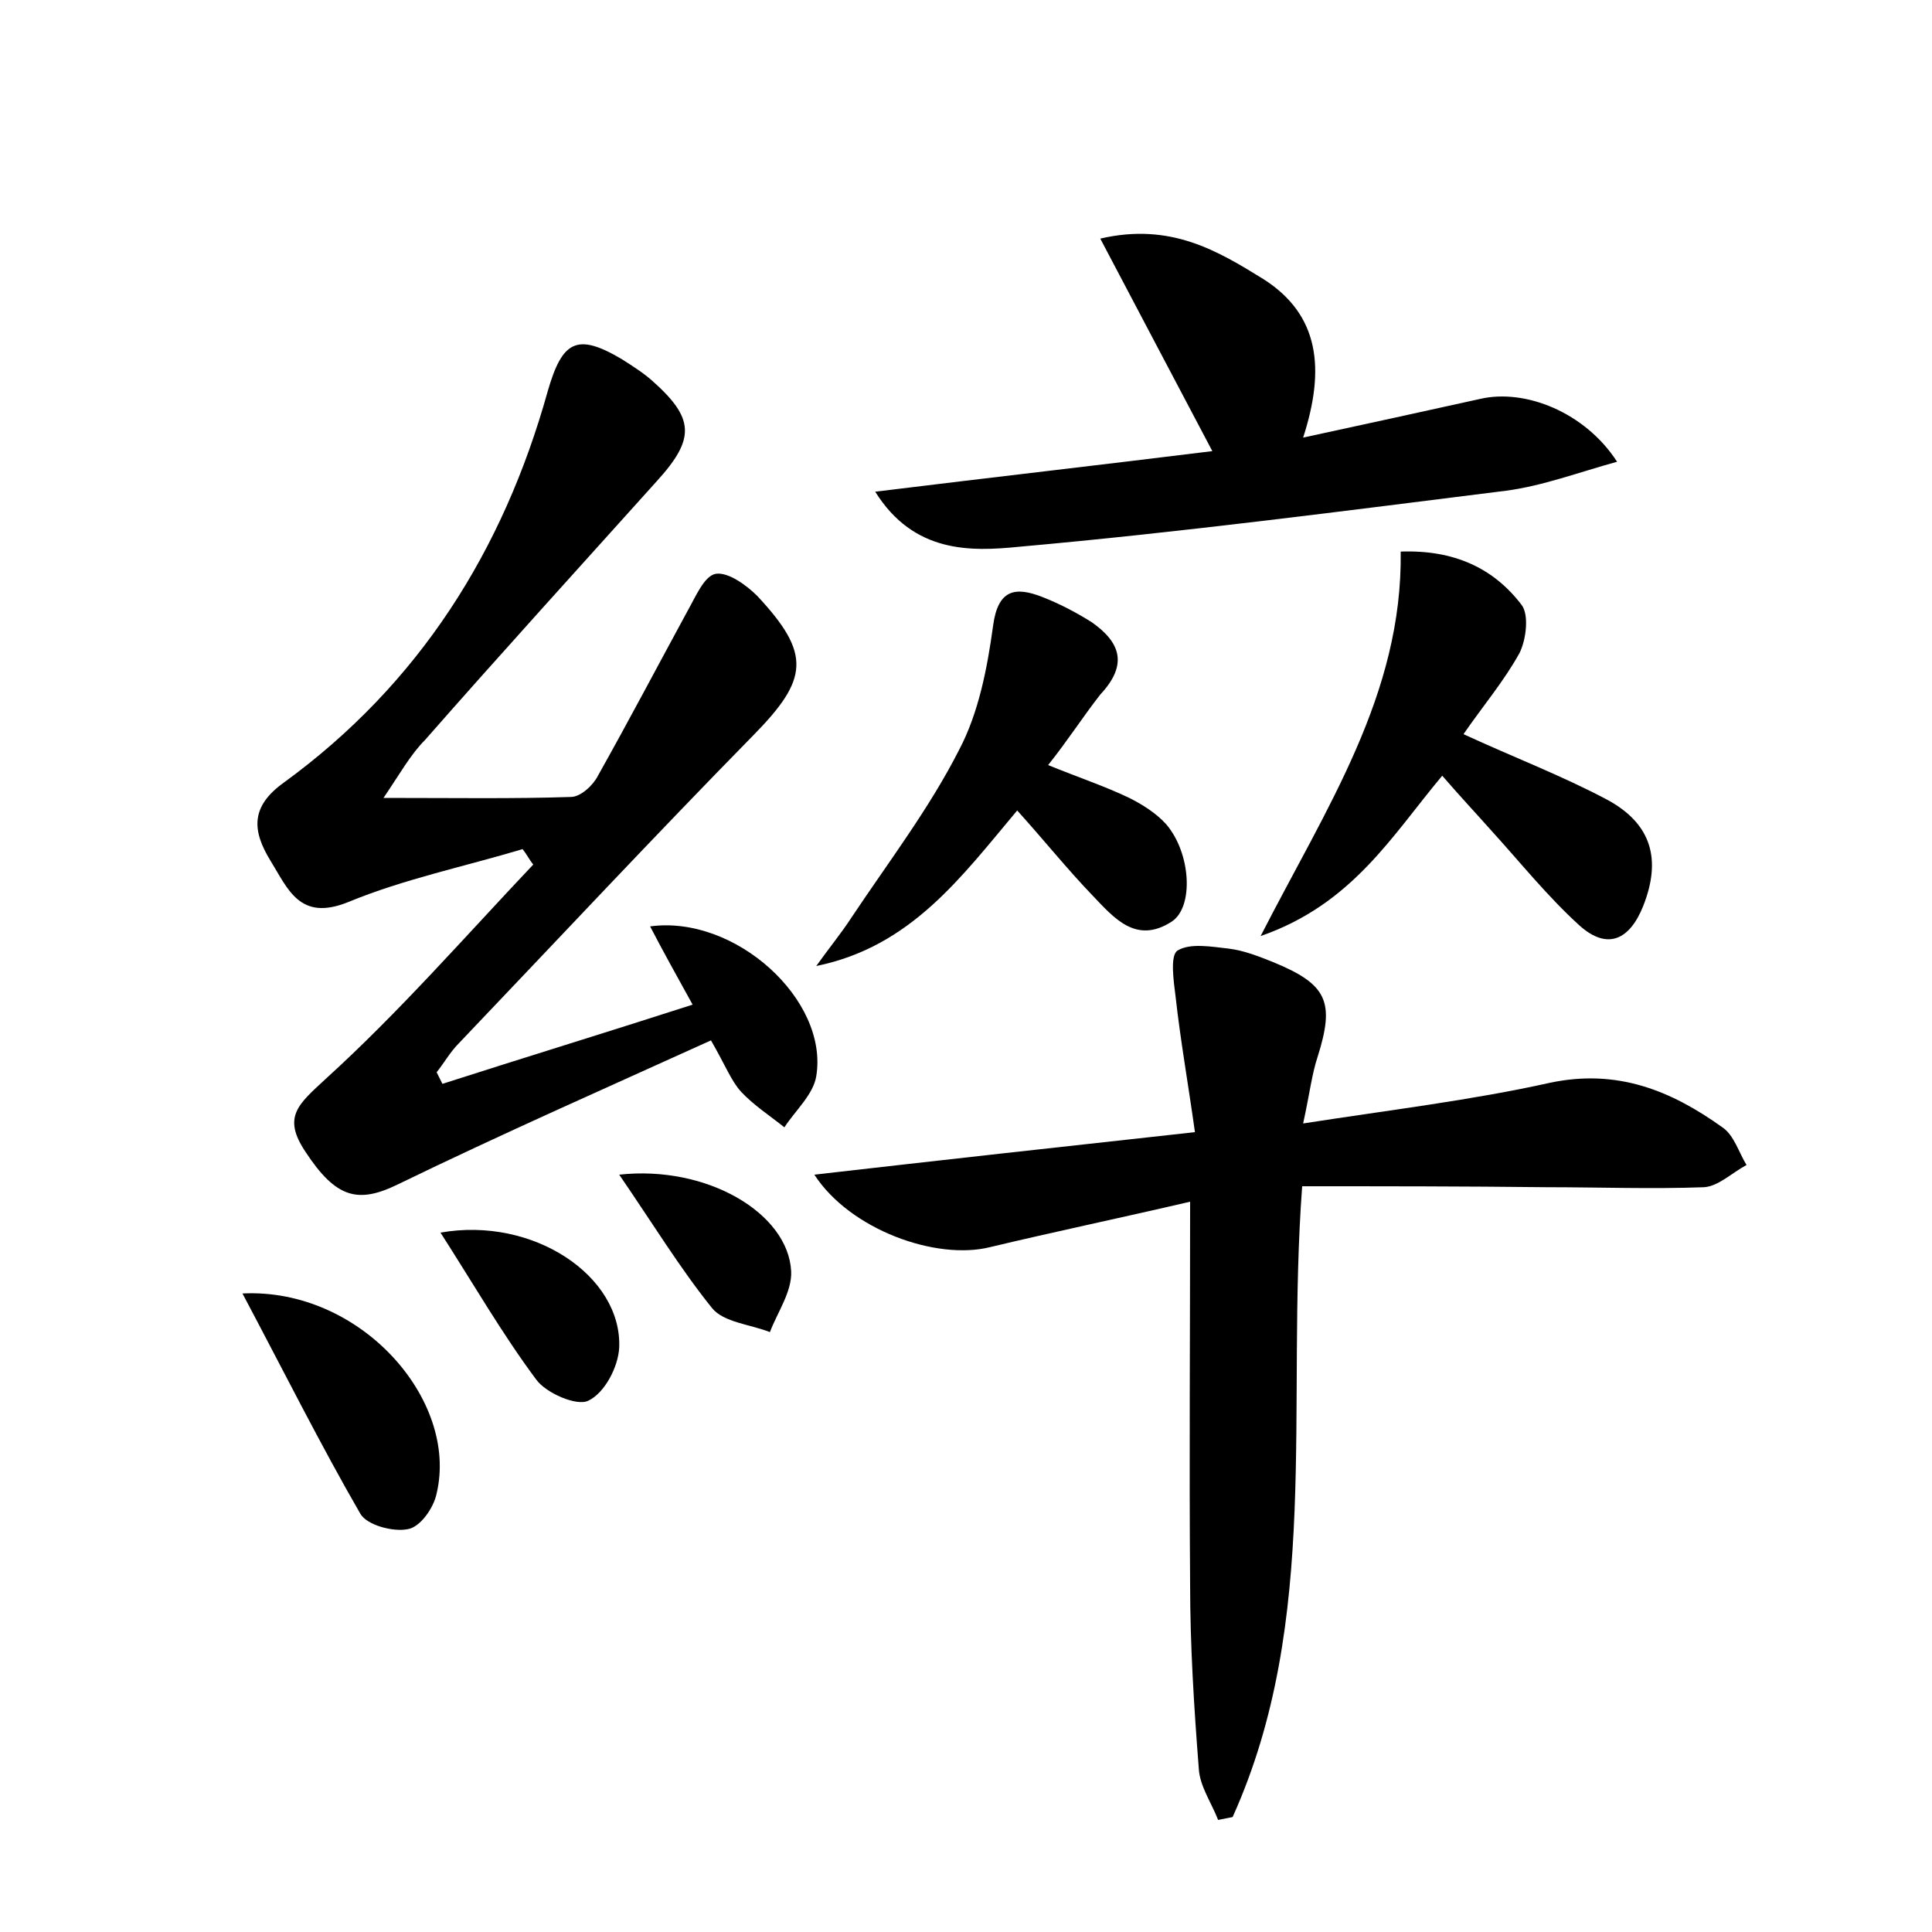 <?xml version="1.0" encoding="utf-8"?>
<!-- Generator: Adobe Illustrator 22.0.0, SVG Export Plug-In . SVG Version: 6.00 Build 0)  -->
<svg version="1.1" id="图层_1" xmlns="http://www.w3.org/2000/svg" xmlns:xlink="http://www.w3.org/1999/xlink" x="0px" y="0px"
	 viewBox="0 0 200 200" style="enable-background:new 0 0 200 200;" xml:space="preserve">
<style type="text/css">
	.st1{fill:#010000;}
	.st4{fill:#fbfafc;}
</style>
<g>
	
	<path d="M39.7,82.6c7.4,0,13.4,0.1,19.4-0.1c1,0,2.3-1.2,2.8-2.2c3.2-5.7,6.2-11.4,9.3-17.1c0.8-1.4,1.7-3.6,2.9-3.8
		c1.3-0.2,3.2,1.2,4.3,2.3c5.6,6,5.3,8.6-0.4,14.4C67.7,86.6,57.7,97.3,47.5,108c-0.9,0.9-1.5,2-2.3,3c0.2,0.4,0.4,0.8,0.6,1.2
		c8.4-2.7,16.9-5.3,25.9-8.2c-1.6-2.9-3-5.4-4.4-8.1c8.8-1.2,18.5,7.6,17.2,15.5c-0.3,1.9-2.2,3.6-3.3,5.3c-1.5-1.2-3.2-2.3-4.5-3.7
		c-1-1.1-1.6-2.7-3.1-5.3c-10.8,4.9-21.7,9.7-32.4,14.9c-4.1,2-6.4,1.5-9.6-3.4c-2.4-3.6-0.7-4.9,2.1-7.5
		c7.6-6.9,14.4-14.7,21.5-22.2c-0.4-0.5-0.7-1.1-1.1-1.6c-6,1.8-12.3,3.1-18.1,5.5c-5,2-6.2-1.4-8-4.3c-1.9-3.1-2.1-5.6,1.4-8.1
		C43.4,70.8,52.1,57,56.7,40.5c1.5-5.2,3-6.1,7.7-3.3c1.1,0.7,2.2,1.4,3.1,2.2c4.4,3.9,4.5,6,0.5,10.4c-8,8.9-16.1,17.8-24,26.8
		C42.5,78.1,41.4,80.1,39.7,82.6z"/>
	<path d="M134.8,122.8c-1.7,22.9,2,44.9-7.2,65.3c-0.5,0.1-1,0.2-1.5,0.3c-0.7-1.8-1.9-3.5-2-5.3c-0.5-6.4-0.9-12.8-0.9-19.1
		c-0.1-12.8,0-25.6,0-39.6c-7.3,1.7-14,3.1-20.7,4.7c-5.6,1.4-14.5-1.8-18.2-7.5c13.1-1.5,25.7-2.9,39.4-4.4c-0.7-5-1.5-9.5-2-14
		c-0.2-1.6-0.6-4.3,0.2-4.8c1.3-0.8,3.5-0.4,5.3-0.2c1.6,0.2,3.1,0.8,4.6,1.4c5.6,2.3,6.4,4.1,4.6,9.8c-0.6,1.8-0.8,3.7-1.5,6.9
		c9-1.4,17.4-2.4,25.5-4.2c7-1.5,12.6,0.8,17.9,4.6c1.2,0.8,1.7,2.6,2.5,3.9c-1.5,0.8-2.9,2.2-4.4,2.3c-5.4,0.2-10.9,0-16.3,0
		C151.6,122.8,143.3,122.8,134.8,122.8z"/>
	<path d="M134.9,45.3c6.5-1.4,12.4-2.7,18.3-4c4.7-1.1,10.9,1.4,14.2,6.5c-4,1.1-7.7,2.5-11.5,3c-16.8,2.1-33.6,4.3-50.4,5.8
		c-5,0.5-10.9,0.7-14.9-5.7c12.2-1.5,23.6-2.8,34.9-4.2c-3.9-7.4-7.5-14.2-11.6-22c7.3-1.7,12.2,1.3,16.9,4.2
		C136.6,32.6,137.2,38.2,134.9,45.3z"/>
	<path d="M145,57.1c5.5-0.2,9.6,1.7,12.5,5.5c0.8,1,0.5,3.6-0.2,5c-1.6,2.9-3.8,5.5-5.8,8.4c5.2,2.4,10.2,4.3,14.9,6.8
		c4.6,2.5,5.6,6.2,3.7,11c-1.4,3.5-3.7,4.6-6.6,2c-3.3-3-6.1-6.5-9.1-9.8c-1.6-1.8-3.2-3.5-5.1-5.7c-5.2,6.2-9.3,13.3-18.8,16.6
		C137.3,83.6,145.2,71.9,145,57.1z"/>
	<path d="M108.5,79.2c3.2,1.3,5.9,2.2,8.4,3.4c1.4,0.7,2.8,1.6,3.8,2.7c2.6,3,2.9,8.6,0.6,10.1c-3.7,2.4-6-0.4-8.2-2.7
		c-2.6-2.7-5-5.7-7.8-8.8c-5.8,6.9-11,14.1-20.8,16.1c1.2-1.7,2.6-3.4,3.7-5.1c3.8-5.7,8-11.2,11.1-17.3c2-3.8,2.9-8.4,3.5-12.8
		c0.5-3.8,2.3-4.1,5.1-3c1.8,0.7,3.5,1.6,5.1,2.6c3,2.1,3.8,4.4,0.9,7.5C112.1,74.2,110.5,76.7,108.5,79.2z"/>
	<path d="M25.1,133.9c12.2-0.6,22.4,11,20.1,20.7c-0.3,1.5-1.7,3.5-3,3.7c-1.5,0.3-4.2-0.4-4.9-1.6
		C33.2,149.6,29.5,142.2,25.1,133.9z"/>
	<path d="M45.6,127.6c9.6-1.7,18.8,4.5,18.5,11.9c-0.1,2-1.5,4.7-3.2,5.5c-1.2,0.6-4.4-0.8-5.4-2.2C52,138.1,49,132.9,45.6,127.6z"
		/>
	<path d="M64.1,121.6c9.1-1,17.5,4,17.8,10c0.1,2.1-1.4,4.2-2.2,6.3c-2-0.8-4.8-1-6-2.5C70.4,131.3,67.6,126.7,64.1,121.6z"/>
</g>
</svg>

